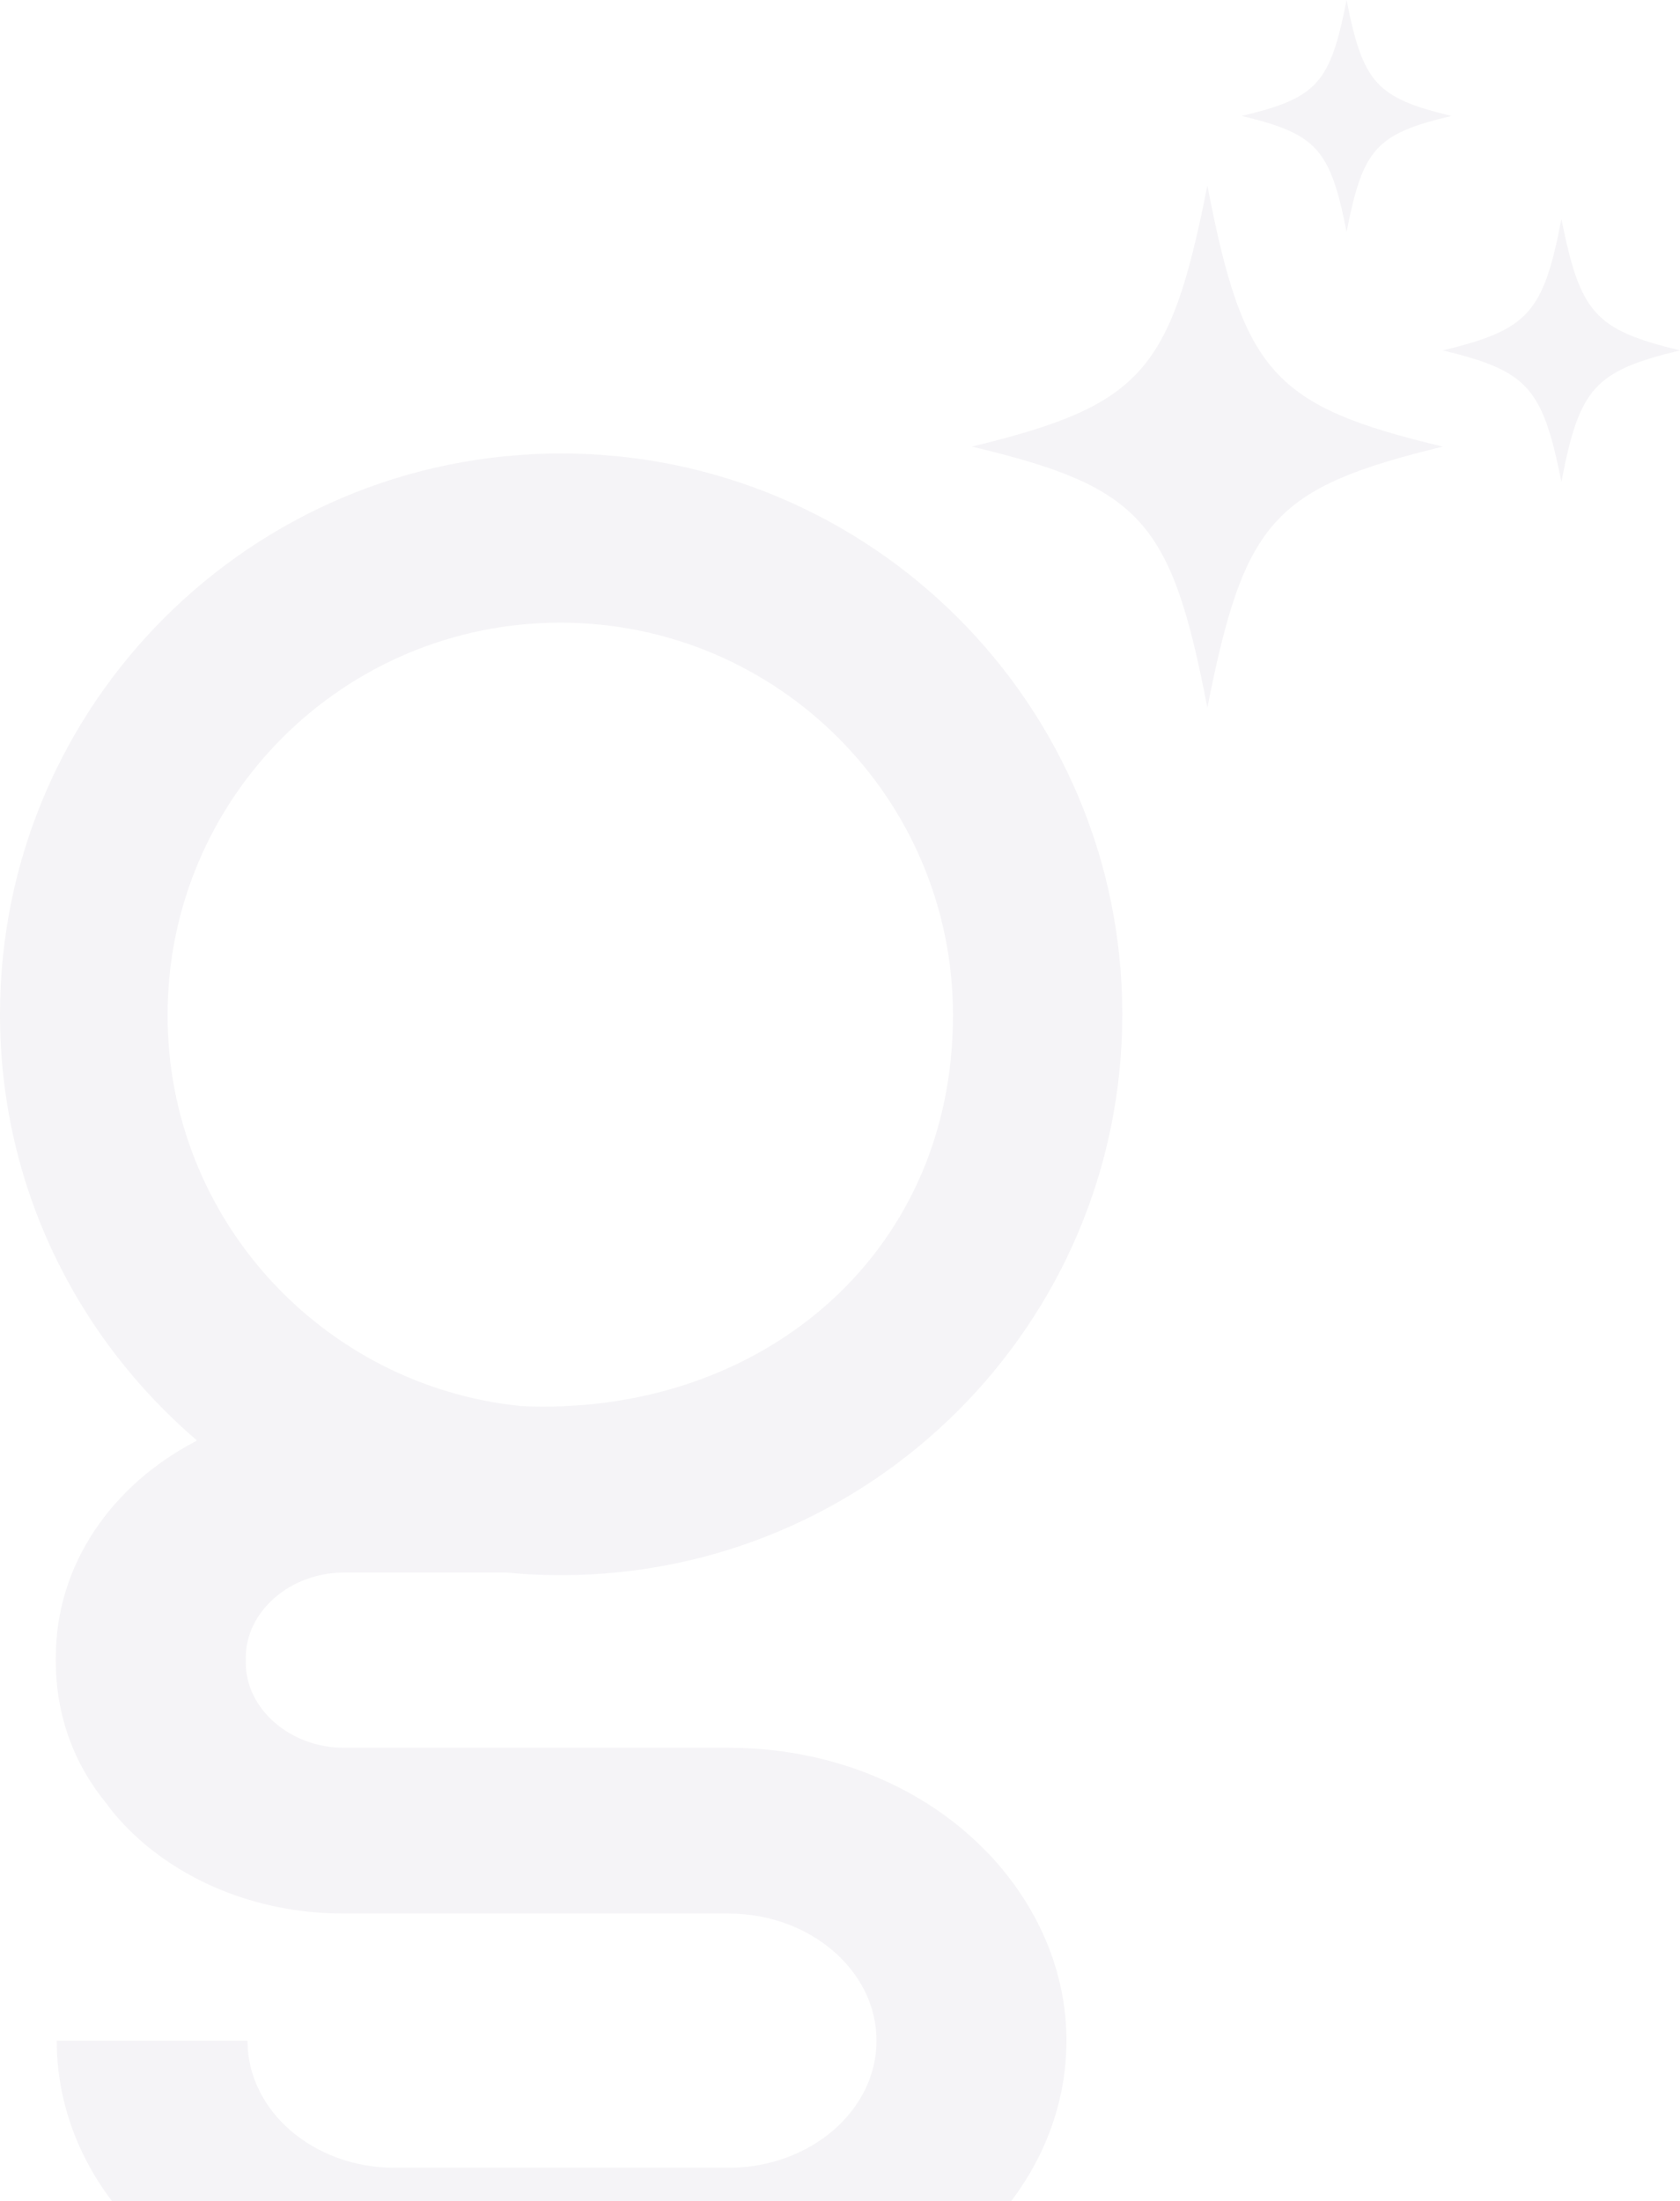 <svg width="432" height="566" viewBox="0 0 432 566" fill="none" xmlns="http://www.w3.org/2000/svg">
<g opacity="0.05">
<path d="M50.382 370.552C28.726 381.815 14.363 402.352 14.363 425.981V427.306C14.363 440.998 19.004 453.585 27.401 463.743C30.052 467.497 33.367 470.81 36.902 473.902C50.161 485.164 68.28 492.01 88.389 492.01H187.384C208.156 492.01 225.391 506.585 225.391 524.693C225.391 542.801 208.156 557.376 187.384 557.376H101.426C80.655 557.376 63.64 542.801 63.64 524.693H14.584C14.584 566.209 53.475 599.997 101.426 599.997H187.384C235.335 599.997 274.226 566.209 274.226 524.693C274.226 506.585 266.713 490.022 254.56 476.993C253.455 475.889 252.571 475.006 251.466 473.902C235.777 458.885 213.017 449.389 187.384 449.389H88.389C74.689 449.389 63.198 439.452 63.198 427.527V426.202C63.198 414.277 74.689 404.34 88.389 404.34H130.152C134.793 404.781 139.433 405.002 144.295 405.002C223.845 405.002 288.589 340.519 288.589 260.799C288.589 181.299 224.066 116.596 144.295 116.596C64.745 116.596 0 181.079 0 260.799C0 304.744 19.666 343.832 50.603 370.331L50.382 370.552ZM133.688 361.498C82.865 356.198 43.09 313.357 43.09 261.02C43.09 205.149 88.389 160.1 144.074 160.1C199.98 160.1 245.058 205.37 245.058 261.02C245.058 323.736 194.234 364.59 133.467 361.498H133.688Z" fill="#2B154D"/>
<path d="M401.505 56.306C396.864 80.597 392.887 84.793 371.011 90.093C392.887 95.393 396.643 99.589 401.505 123.88C406.145 99.589 410.123 95.393 431.999 90.093C410.123 84.793 406.366 80.597 401.505 56.306Z" fill="#2B154D"/>
<path d="M310.466 47.698C300.964 95.84 293.451 104.231 249.92 114.831C293.451 125.21 301.185 133.823 310.466 181.964C319.968 133.823 327.481 125.431 371.013 114.831C327.481 104.452 319.747 95.84 310.466 47.698Z" fill="#2B154D"/>
<path d="M346.265 59.625C350.464 38.204 353.778 34.45 373.224 29.812C353.999 25.175 350.464 21.421 346.265 0C342.067 21.421 338.752 25.175 319.307 29.812C338.531 34.45 342.067 38.204 346.265 59.625Z" fill="#2B154D"/>
</g>
</svg>
